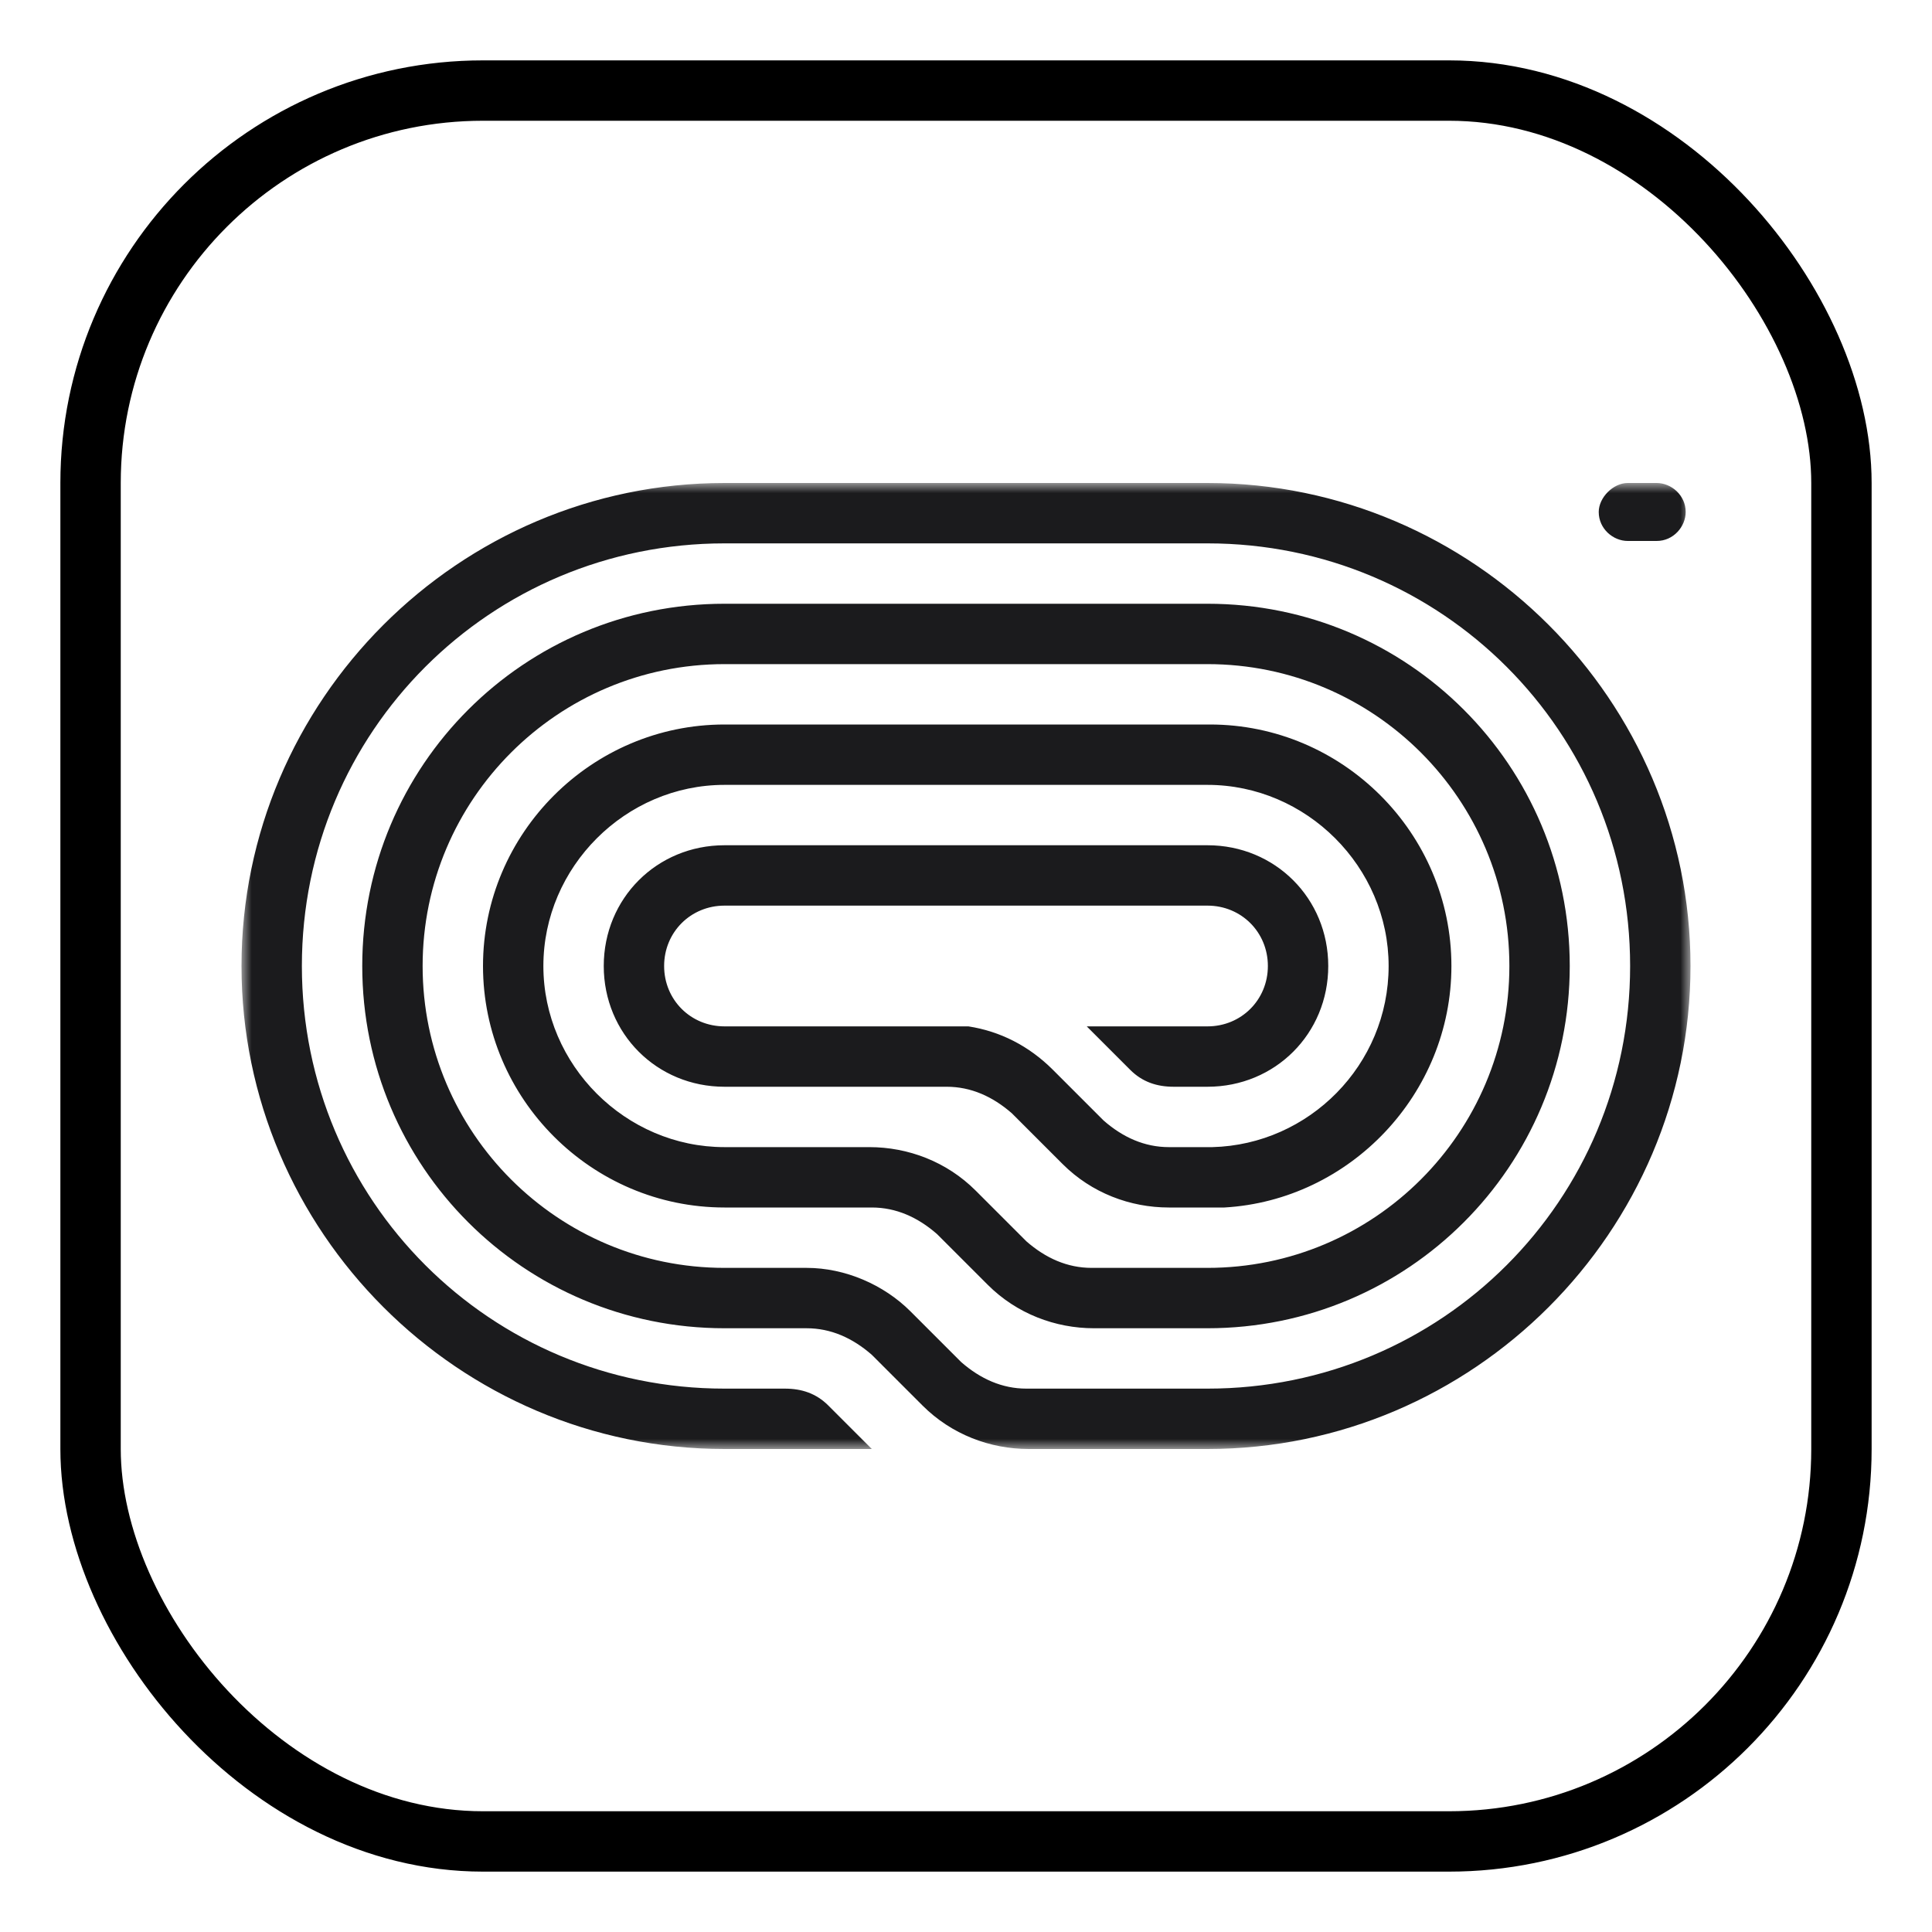 <svg width="96" height="96" viewBox="0 0 96 96" fill="none" xmlns="http://www.w3.org/2000/svg">
<rect x="4.5" y="4.5" width="87" height="87" rx="19.5" stroke="black" stroke-width="3"/>
<mask id="mask0_22_160" style="mask-type:luminance" maskUnits="userSpaceOnUse" x="12" y="24" width="72" height="48">
<path d="M12 24H84V72H12V24Z" fill="white"/>
</mask>
<g mask="url(#mask0_22_160)">
<path d="M79.44 25.44C79.44 26.28 80.16 26.88 80.88 26.88H82.32C83.16 26.88 83.76 26.16 83.76 25.44C83.76 24.6 83.04 24 82.32 24H80.88C80.16 24 79.44 24.72 79.44 25.44ZM36 72H43.32L41.16 69.84C40.56 69.24 39.84 69 39 69H36C24.36 69 15 59.64 15 48C15 36.36 24.36 27 36 27H60C71.64 27 81 36.36 81 48C81 59.64 71.64 69 60 69H51C49.8 69 48.72 68.52 47.76 67.68L45.24 65.16C43.92 63.84 42 63 40.08 63H36C27.72 63 21 56.28 21 48C21 39.72 27.72 33 36 33H60C68.28 33 75 39.72 75 48C75 56.28 68.28 63 60 63H54.24C53.04 63 51.96 62.52 51 61.68L48.48 59.16C47.04 57.72 45.12 57 43.2 57H36C31.08 57 27 52.92 27 48C27 43.08 31.08 39 36 39H60C64.92 39 69 43.08 69 48C69 52.92 65.04 56.88 60.24 57H58.08C56.88 57 55.8 56.52 54.84 55.68L52.32 53.16C51.12 51.96 49.68 51.24 48.12 51H36C34.32 51 33 49.68 33 48C33 46.32 34.32 45 36 45H60C61.68 45 63 46.32 63 48C63 49.68 61.68 51 60 51H54L56.16 53.16C56.76 53.76 57.48 54 58.32 54H60C63.36 54 66 51.36 66 48C66 44.64 63.36 42 60 42H36C32.64 42 30 44.64 30 48C30 51.36 32.64 54 36 54H47.04C48.24 54 49.32 54.48 50.28 55.32L52.8 57.84C54.24 59.28 56.16 60 58.08 60H60.84C67.08 59.64 72.12 54.36 72.12 48C72.12 41.4 66.72 36 60.12 36H36C29.4 36 24 41.4 24 48C24 54.6 29.4 60 36 60H43.32C44.52 60 45.6 60.48 46.56 61.32L49.08 63.84C50.52 65.28 52.44 66 54.36 66H60C69.96 66 78 57.96 78 48C78 38.04 69.96 30 60 30H36C26.04 30 18 38.04 18 48C18 57.96 26.04 66 36 66H40.08C41.28 66 42.36 66.48 43.32 67.32L45.84 69.84C47.28 71.28 49.2 72 51.12 72H60C73.2 72 84 61.2 84 48C84 34.8 73.2 24 60 24H36C22.8 24 12 34.8 12 48C12 61.2 22.8 72 36 72Z" fill="#1B1B1D"/>
</g>
</svg>
